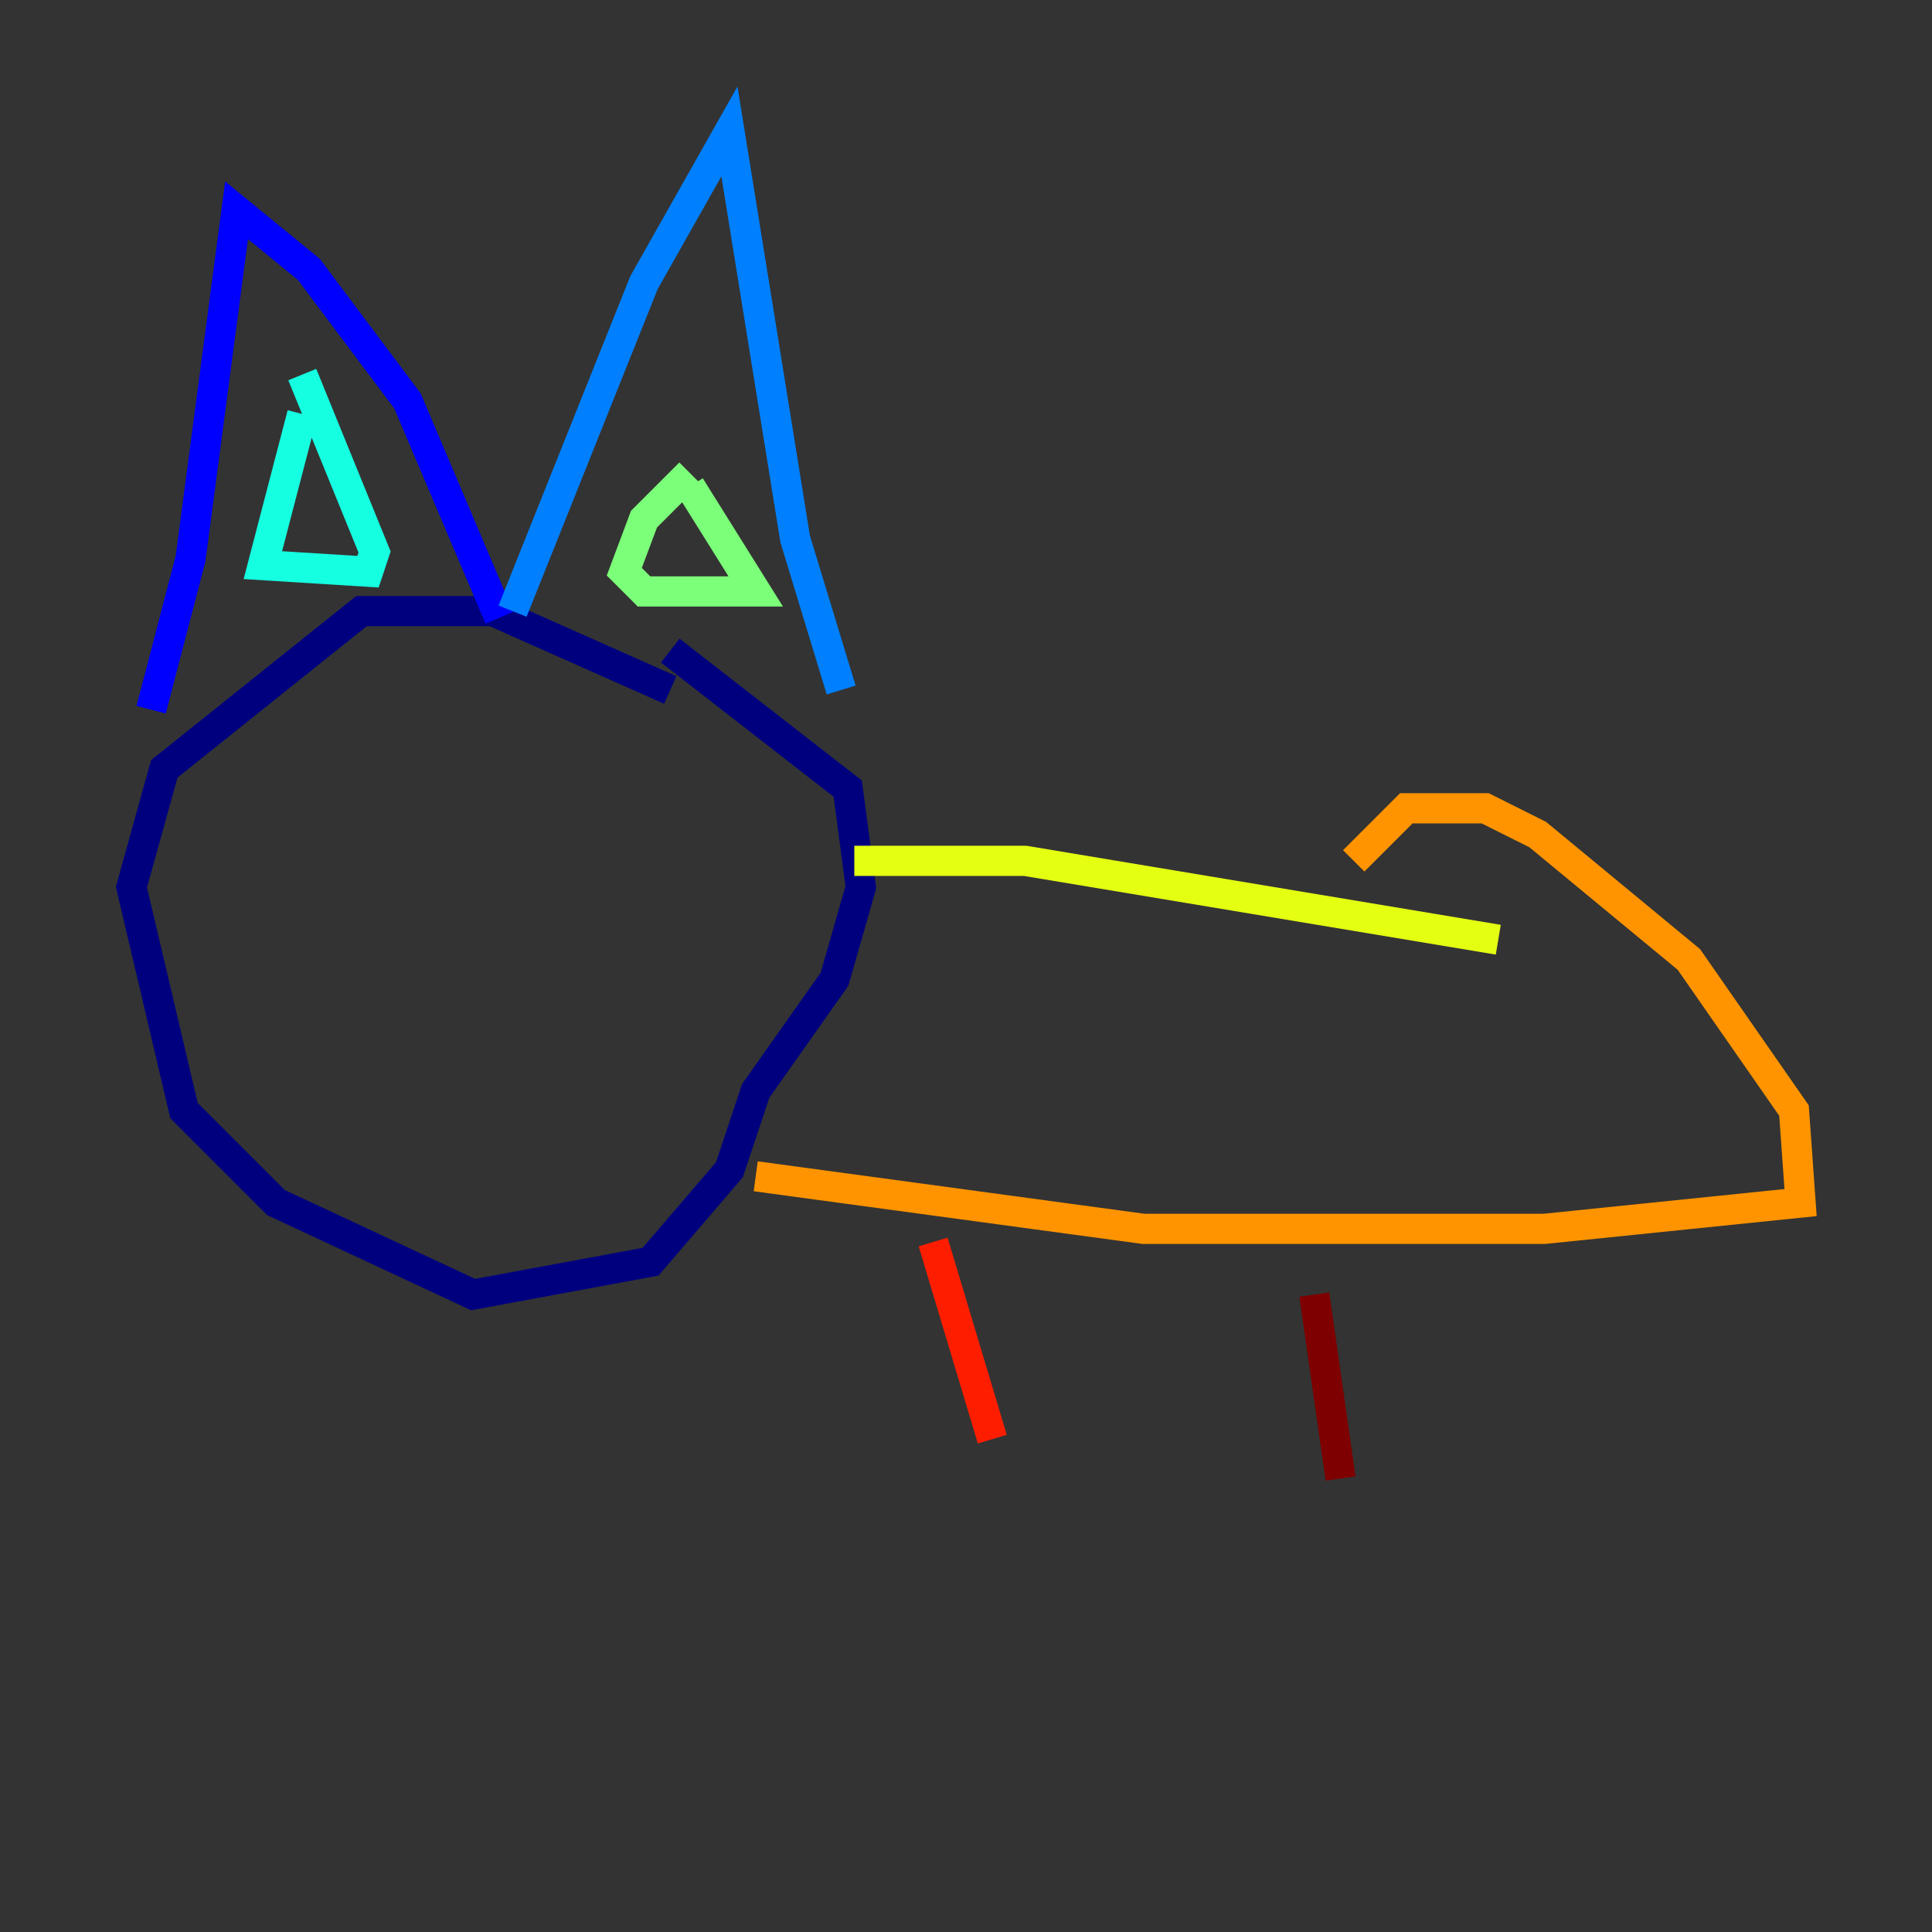 <?xml version="1.0" encoding="utf-8" ?>
<svg baseProfile="tiny" height="128" version="1.2" viewBox="0,0,128,128" width="128" xmlns="http://www.w3.org/2000/svg" xmlns:ev="http://www.w3.org/2001/xml-events" xmlns:xlink="http://www.w3.org/1999/xlink"><rect x="0" y="0" width="128" height="128" fill="#333333" stroke="none"/><defs /><polyline fill="none" points="44.408,45.714 32.653,40.49 23.946,40.49 10.884,50.939 8.707,58.776 12.191,73.578 18.286,79.674 31.347,85.769 43.102,83.592 48.327,77.497 50.068,72.272 55.292,64.871 57.034,58.776 56.163,52.245 44.408,43.102" stroke="#00007f" stroke-width="2" /><polyline fill="none" points="10.014,47.02 12.626,37.007 15.674,13.932 20.463,17.85 26.993,26.558 33.088,40.925" stroke="#0000ff" stroke-width="2" /><polyline fill="none" points="33.959,40.49 42.667,18.721 48.327,8.707 52.68,35.701 55.728,45.714" stroke="#0080ff" stroke-width="2" /><polyline fill="none" points="20.027,27.429 17.415,37.442 24.381,37.878 24.816,36.571 20.027,24.816" stroke="#15ffe1" stroke-width="2" /><polyline fill="none" points="45.714,31.347 42.667,34.395 41.361,37.878 42.667,39.184 50.068,39.184 45.714,32.218" stroke="#7cff79" stroke-width="2" /><polyline fill="none" points="56.599,57.034 67.918,57.034 99.265,62.258" stroke="#e4ff12" stroke-width="2" /><polyline fill="none" points="50.068,77.932 75.755,81.415 102.313,81.415 119.293,79.674 118.857,73.578 111.891,63.565 101.878,55.292 98.395,53.551 93.17,53.551 89.687,57.034" stroke="#ff9400" stroke-width="2" /><polyline fill="none" points="61.823,82.286 65.742,95.347" stroke="#ff1d00" stroke-width="2" /><polyline fill="none" points="87.075,85.769 88.816,97.959" stroke="#7f0000" stroke-width="2" /></svg>